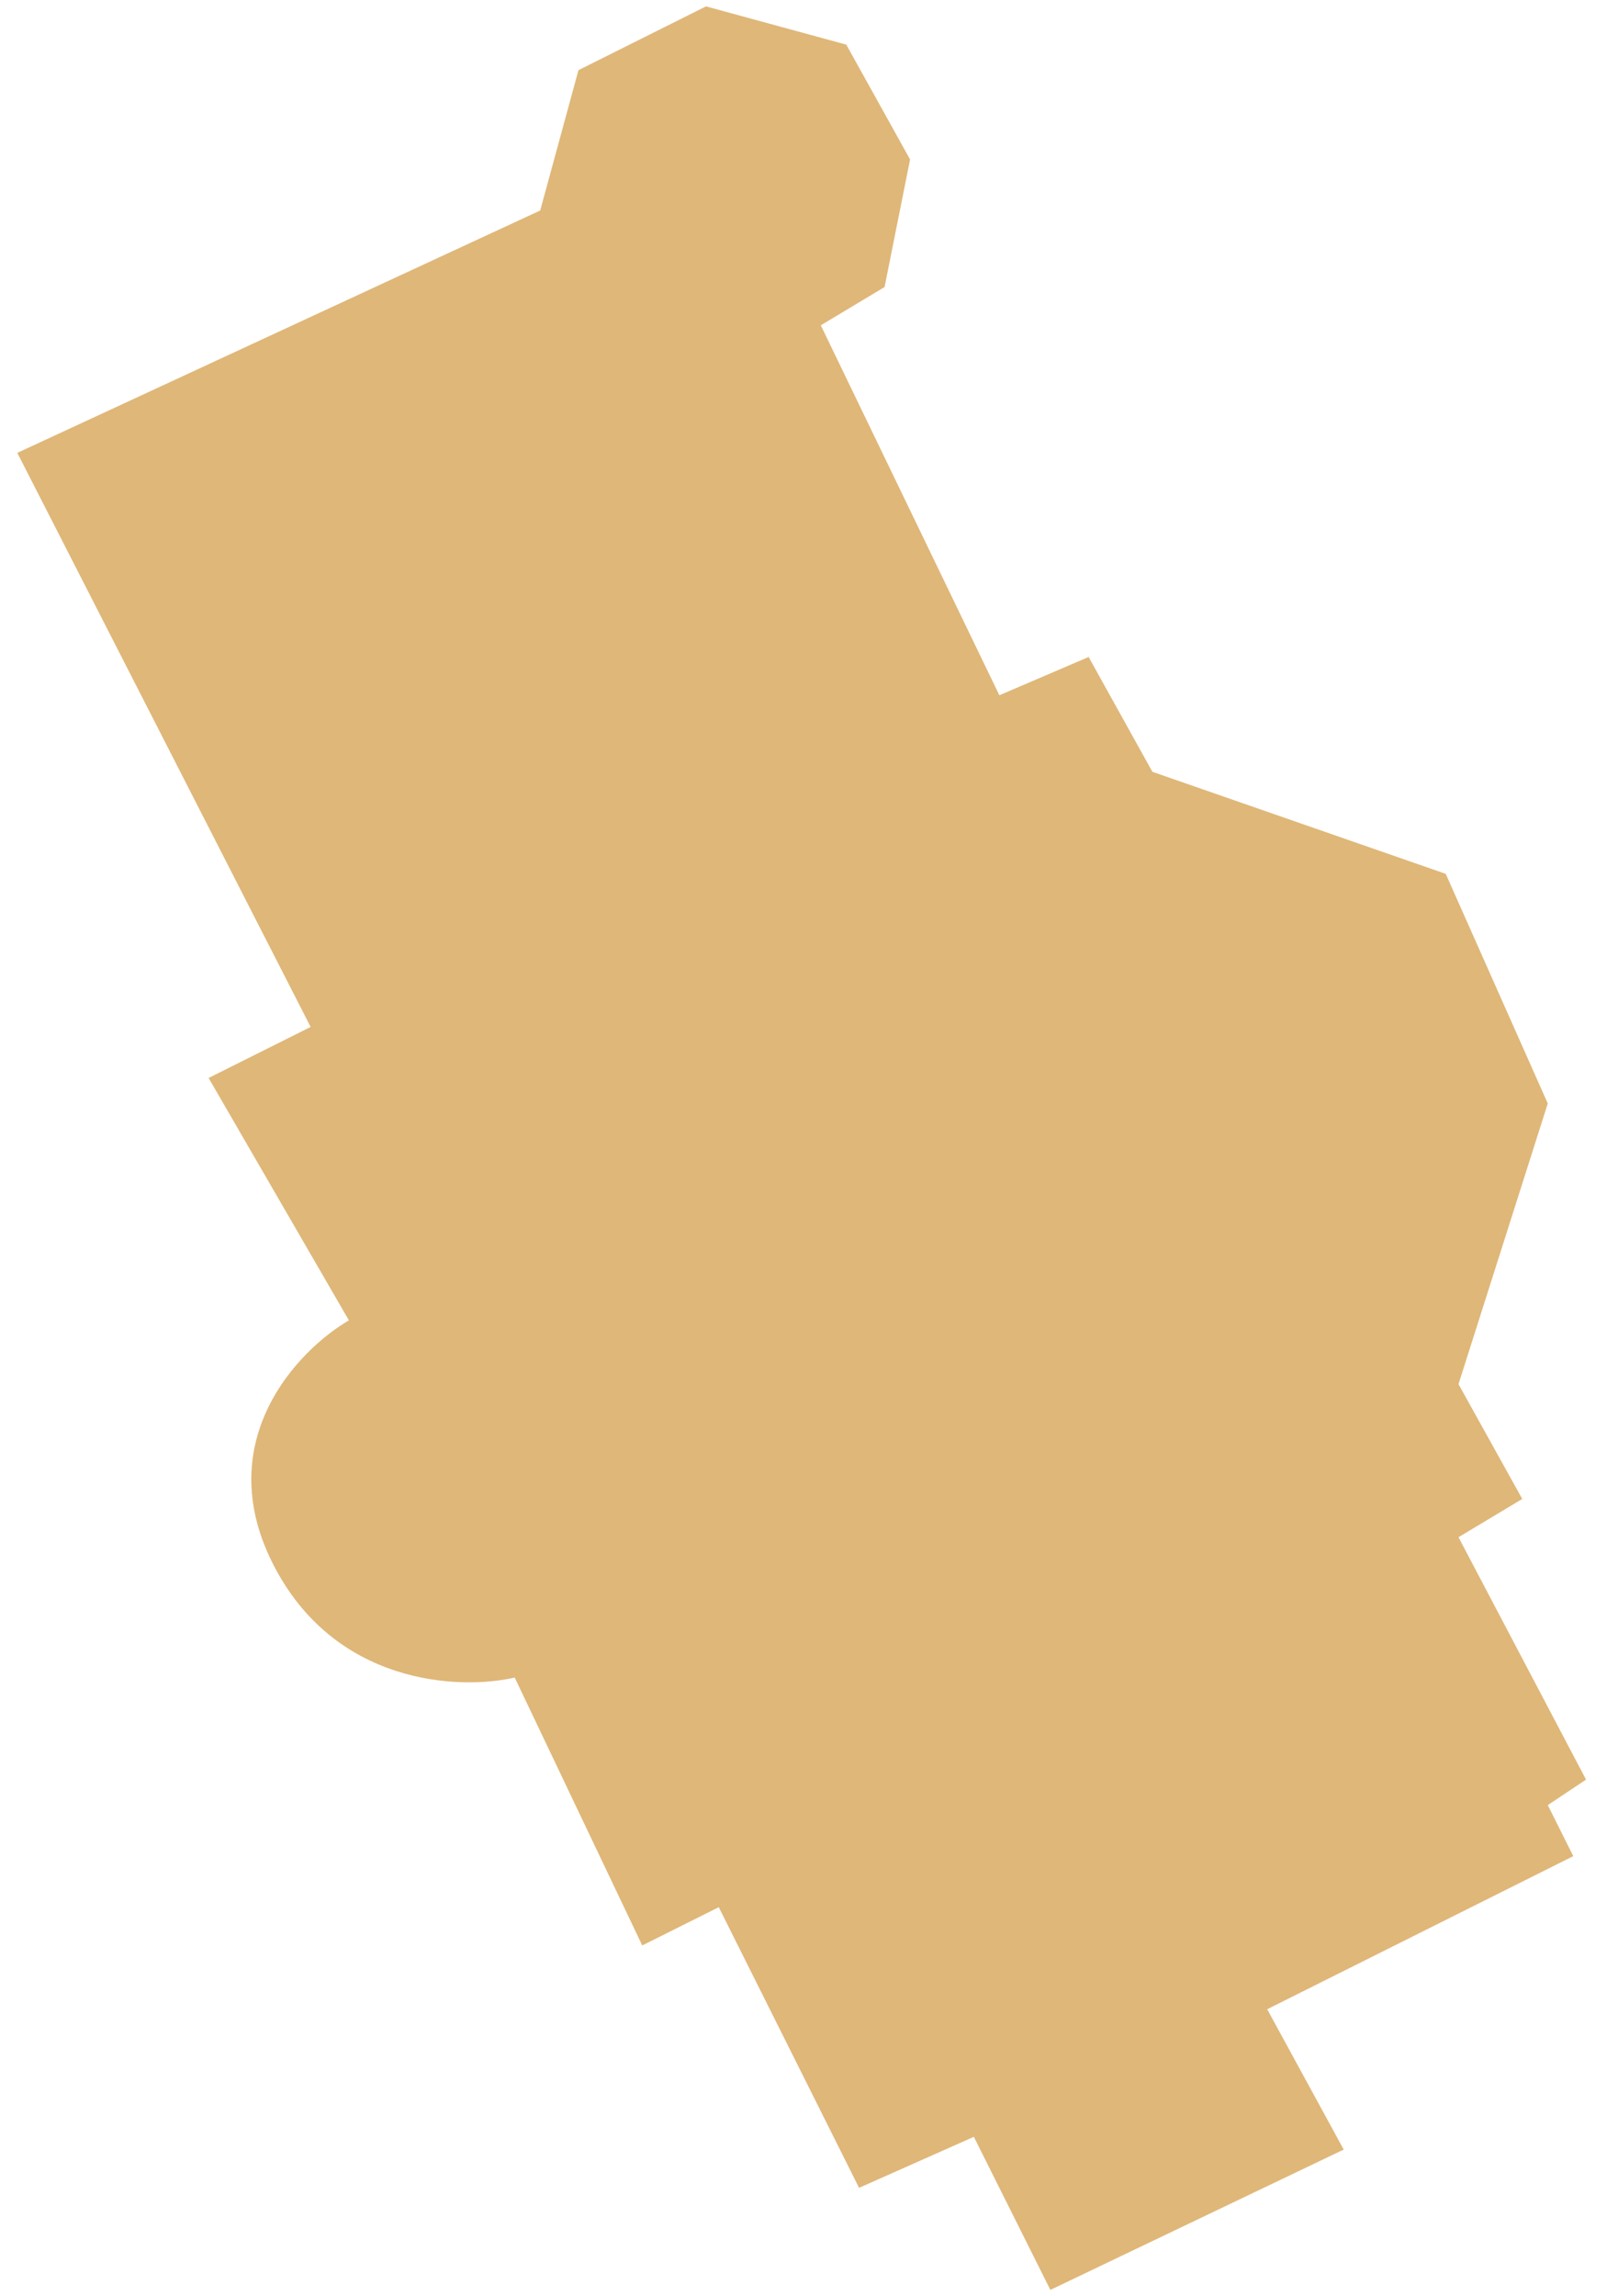 <svg width="63" height="90" viewBox="0 0 63 90" fill="none" xmlns="http://www.w3.org/2000/svg">
<path d="M21.178 8.25L0.678 17.75L12.178 40.25L8.178 42.25L13.678 51.75C11.678 52.917 8.278 56.45 10.678 61.25C13.078 66.05 18.011 66.25 20.178 65.75L25.178 76.25L28.178 74.75L33.678 85.75L38.178 83.75L41.178 89.75L52.678 84.25L49.678 78.75L61.678 72.75L60.678 70.75L62.178 69.75L57.178 60.25L59.678 58.75L57.178 54.25L60.678 43.25L56.678 34.25L45.178 30.25L42.678 25.75L39.178 27.25L32.178 12.75L34.678 11.25L35.678 6.25L33.178 1.75L27.678 0.25L22.678 2.75L21.178 8.25Z" fill="#CA871E" fill-opacity="0.6"/>
</svg>
